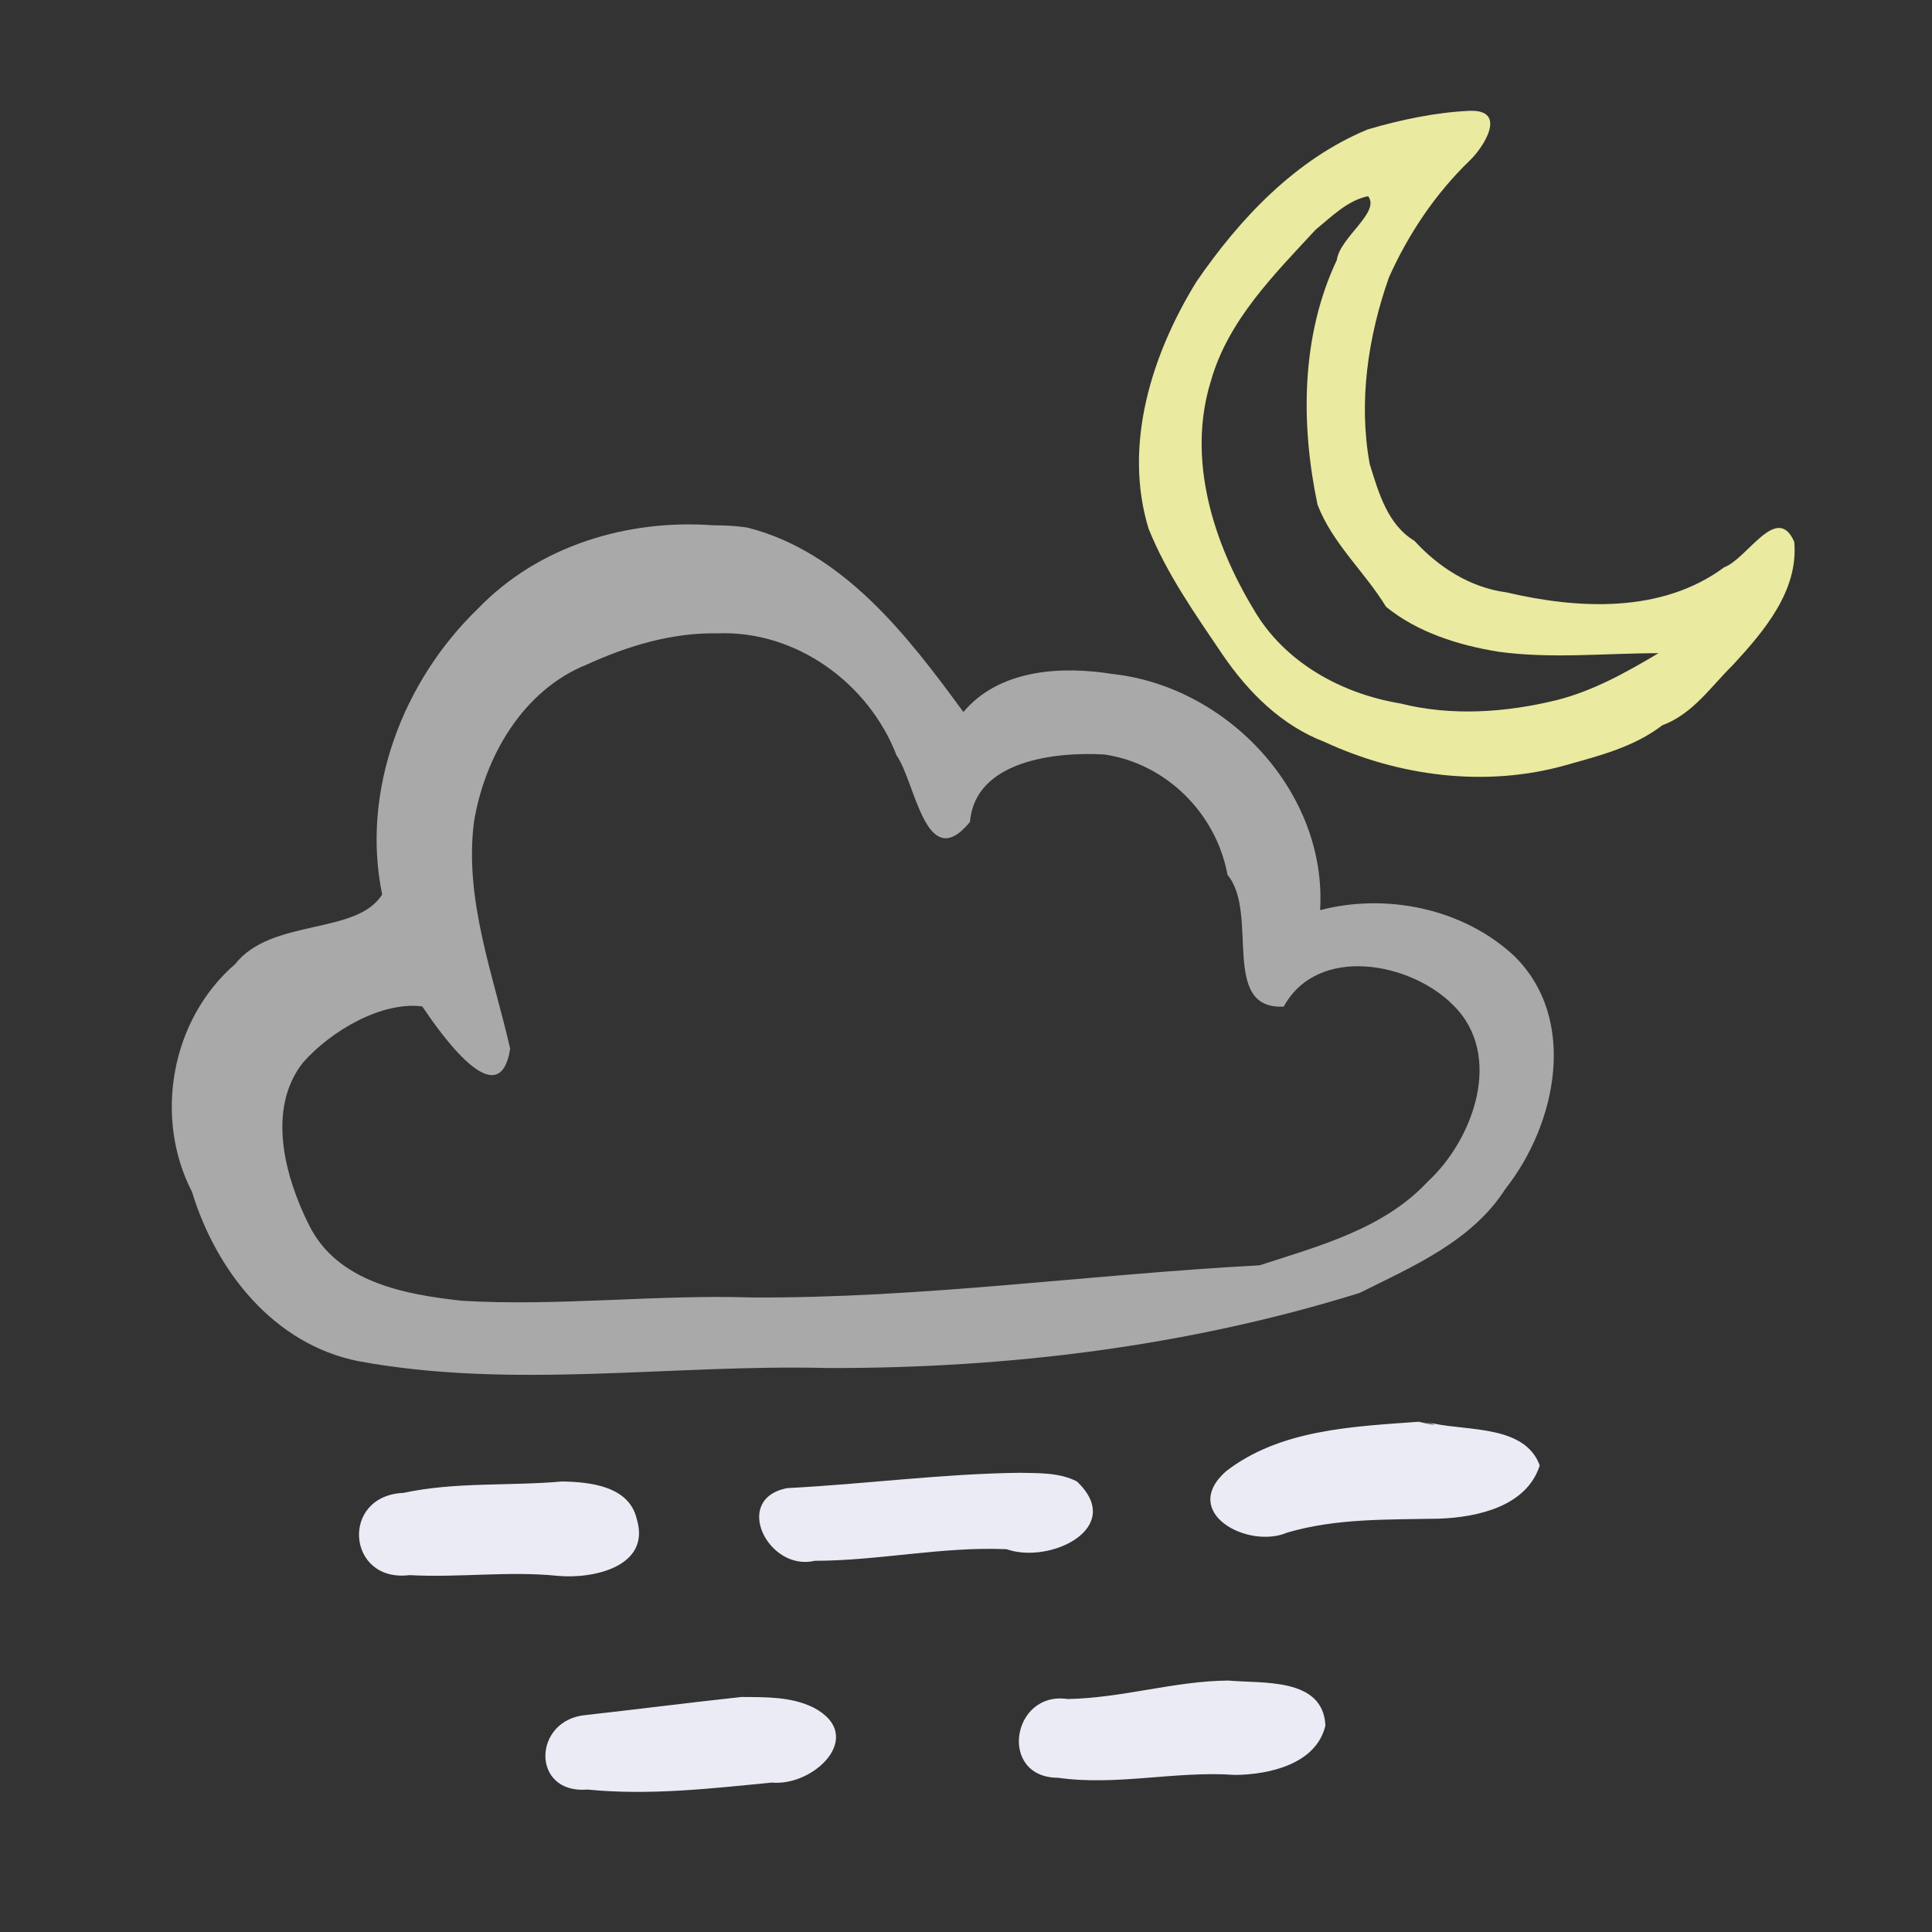 <?xml version="1.0" encoding="UTF-8" standalone="no"?>
<svg
   xmlns:dc="http://purl.org/dc/elements/1.1/"
   xmlns:cc="http://creativecommons.org/ns#"
   xmlns:rdf="http://www.w3.org/1999/02/22-rdf-syntax-ns#"
   xmlns:svg="http://www.w3.org/2000/svg"
   xmlns="http://www.w3.org/2000/svg"
   id="svg1385"
   version="1.1"
   viewBox="0 0 47.625 47.625"
   height="180"
   width="180">
  <rect x="0" y="0" width="47.625" height="47.625" fill="#333333" stroke="none"/>
  <defs
     id="defs1379">
    <clipPath
       id="clipPath4655"
       clipPathUnits="userSpaceOnUse">
      <g
         id="use4657">
        <path
           style="fill:#f5f5f5;fill-opacity:1;fill-rule:evenodd;stroke:none;stroke-width:1"
           d="m -128.989,97.953 c -11.432,0.408 -23.704,-6.429 -26.644,-18.009 -2.273,-3.725 2.1,-11.03 -3.481,-11.381 -5.788,-1.941 -11.863,-5.616 -13.16,-12.07 -2.523,-11.299 5.879,-23.161 16.959,-25.697 14.71,-4.773 30.391,-3.673 45.615,-3.322 13.93,0.97 28.506,3.133 40.353,11.035 6.08,4.226 11.078,10.972 11.433,18.542 -0.211,5.495 -2.386,12.041 -8.618,13.033 -4.329,1.142 -9.064,0.761 -13.198,-0.948 -0.068,4.3 -1.932,8.965 -4.427,12.568 -4.39,6.043 -12.772,6.259 -19.329,4.347 -3.11,-0.072 -7.238,-4.268 -7.379,0.834 -2.042,4.651 -6.801,6.787 -10.939,9.196 -2.246,1.069 -4.702,1.721 -7.187,1.873 z m 2.067,-7.201 c 6.37,-0.194 12.408,-4.993 13.316,-11.428 2.637,-3.903 7.521,1.092 11.173,1.375 5.648,2.096 12.714,0.632 16.003,-4.75 2.833,-3.96 3.782,-8.89 3.444,-13.678 -0.586,-4.887 4.492,-3.026 4.598,0.497 5.295,2.31 13.618,0.882 15.066,-5.532 0.719,-7.645 -5.997,-13.613 -12.501,-16.282 -12.989,-5.279 -27.063,-6.725 -40.853,-8.454 -6.353,-0.237 -12.699,0.521 -19.058,0.216 -9.378,0.313 -20.055,1.884 -26.418,9.524 -3.767,4.394 -4.721,11.718 -0.071,15.877 3.29,3.797 8.942,3.993 12.848,5.872 -0.786,4.307 -1.579,8.738 -0.589,13.136 1.253,8.433 10.255,12.278 17.771,13.237 1.745,0.229 3.508,0.437 5.271,0.388 z m -8.325,-12.208 c -3.931,1.294 -9.898,-7.268 -4.013,-6.238 0.57,3.471 10.534,2.421 5.234,6.014 l -0.613,0.158 z m 18.032,-7.148 c -4.286,-1.303 -3.102,-10.153 1.06,-10.758 3.178,1.395 2.3,9.91 -1.06,10.758 z m -16.692,-1.51 c -4.584,-1.301 -3.806,-8.784 -0.404,-11.083 5.671,-1.502 4.327,7.752 1.771,10.347 l -0.655,0.516 z m 33.938,-9.284 c -3.574,-2.128 -6.798,-5.17 -10.708,-6.907 -9.239,-5.186 -20.408,-4.688 -30.424,-2.411 -2.531,0.257 -10.507,4.966 -8.689,-0.684 5.786,-4.787 13.612,-4.962 20.726,-5.669 8.239,-0.1 16.44,2.552 23.52,6.657 2.523,1.783 7.937,5.823 5.574,9.014 z"
           id="path5715" />
      </g>
    </clipPath>
    <clipPath
       id="clipPath4655-8"
       clipPathUnits="userSpaceOnUse">
      <g
         id="use4657-2" />
    </clipPath>
    <clipPath
       id="clipPath4655-0"
       clipPathUnits="userSpaceOnUse">
      <g
         id="use4657-4">
        <path
           style="fill:#f5f5f5;fill-opacity:1;fill-rule:evenodd;stroke:none;stroke-width:1"
           d="m -128.989,97.953 c -11.432,0.408 -23.704,-6.429 -26.644,-18.009 -2.273,-3.725 2.1,-11.03 -3.481,-11.381 -5.788,-1.941 -11.863,-5.616 -13.16,-12.07 -2.523,-11.299 5.879,-23.161 16.959,-25.697 14.71,-4.773 30.391,-3.673 45.615,-3.322 13.93,0.97 28.506,3.133 40.353,11.035 6.08,4.226 11.078,10.972 11.433,18.542 -0.211,5.495 -2.386,12.041 -8.618,13.033 -4.329,1.142 -9.064,0.761 -13.198,-0.948 -0.068,4.3 -1.932,8.965 -4.427,12.568 -4.39,6.043 -12.772,6.259 -19.329,4.347 -3.11,-0.072 -7.238,-4.268 -7.379,0.834 -2.042,4.651 -6.801,6.787 -10.939,9.196 -2.246,1.069 -4.702,1.721 -7.187,1.873 z m 2.067,-7.201 c 6.37,-0.194 12.408,-4.993 13.316,-11.428 2.637,-3.903 7.521,1.092 11.173,1.375 5.648,2.096 12.714,0.632 16.003,-4.75 2.833,-3.96 3.782,-8.89 3.444,-13.678 -0.586,-4.887 4.492,-3.026 4.598,0.497 5.295,2.31 13.618,0.882 15.066,-5.532 0.719,-7.645 -5.997,-13.613 -12.501,-16.282 -12.989,-5.279 -27.063,-6.725 -40.853,-8.454 -6.353,-0.237 -12.699,0.521 -19.058,0.216 -9.378,0.313 -20.055,1.884 -26.418,9.524 -3.767,4.394 -4.721,11.718 -0.071,15.877 3.29,3.797 8.942,3.993 12.848,5.872 -0.786,4.307 -1.579,8.738 -0.589,13.136 1.253,8.433 10.255,12.278 17.771,13.237 1.745,0.229 3.508,0.437 5.271,0.388 z m -8.325,-12.208 c -3.931,1.294 -9.898,-7.268 -4.013,-6.238 0.57,3.471 10.534,2.421 5.234,6.014 l -0.613,0.158 z m 18.032,-7.148 c -4.286,-1.303 -3.102,-10.153 1.06,-10.758 3.178,1.395 2.3,9.91 -1.06,10.758 z m -16.692,-1.51 c -4.584,-1.301 -3.806,-8.784 -0.404,-11.083 5.671,-1.502 4.327,7.752 1.771,10.347 l -0.655,0.516 z m 33.938,-9.284 c -3.574,-2.128 -6.798,-5.17 -10.708,-6.907 -9.239,-5.186 -20.408,-4.688 -30.424,-2.411 -2.531,0.257 -10.507,4.966 -8.689,-0.684 5.786,-4.787 13.612,-4.962 20.726,-5.669 8.239,-0.1 16.44,2.552 23.52,6.657 2.523,1.783 7.937,5.823 5.574,9.014 z"
           id="path5715-2" />
      </g>
    </clipPath>
    <clipPath
       id="clipPath4655-8-2"
       clipPathUnits="userSpaceOnUse">
      <g
         id="use4657-2-6" />
    </clipPath>
  </defs>
  <g
     transform="translate(0,-249.375)"
     id="layer1">
    <g
       transform="matrix(0.353,0,0,-0.353,27.501,274.33)"
       id="g4075" />
    <g
       id="g1340"
       transform="matrix(0.353,0,0,-0.353,-649.149,846.669)">
      <g
         id="g3927"
         transform="translate(1893.873,1573.384)">
        <path
           id="path3929"
           d="M -5.101,81.985 C -11.092,82.423 -17.294,80.571 -21.53,76.182 c -5.255,-5.064 -8.2,-12.724 -6.708,-19.976 -1.759,-2.858 -7.747,-1.639 -10.271,-4.869 -4.46,-3.851 -5.701,-10.687 -3.002,-15.911 1.679,-5.515 5.705,-10.636 11.613,-11.811 10.804,-1.997 21.847,-0.205 32.75,-0.478 12.536,-0.042 25.177,1.51 37.164,5.24 3.728,1.861 7.851,3.611 10.19,7.274 3.559,4.505 5.111,11.884 0.577,16.291 -3.549,3.285 -8.889,4.378 -13.522,3.168 0.496,8.205 -6.435,15.596 -14.46,16.487 -3.591,0.58 -7.938,0.343 -10.45,-2.652 -3.884,5.313 -8.386,11.175 -15.068,12.876 -0.788,0.127 -1.587,0.162 -2.384,0.163 z m 0.275,-7.545 c 5.494,0.217 10.562,-3.476 12.513,-8.53 1.312,-1.844 2.043,-8.389 5.125,-4.639 0.354,4.288 5.956,4.904 9.369,4.71 4.335,-0.624 7.831,-4.126 8.616,-8.412 2.229,-2.664 -0.552,-9.43 3.925,-9.195 2.358,4.327 8.865,3.117 11.84,0.094 3.547,-3.495 1.402,-9.399 -1.814,-12.344 -3.049,-3.274 -7.597,-4.48 -11.718,-5.817 -11.814,-0.627 -23.571,-2.309 -35.426,-2.245 -6.756,0.215 -13.513,-0.627 -20.257,-0.231 -4.011,0.439 -8.741,1.295 -10.709,5.322 -1.676,3.356 -2.948,8.082 -0.408,11.306 1.993,2.269 5.534,4.286 8.332,3.929 1.198,-1.774 5.378,-7.794 6.14,-2.955 -1.187,5.212 -3.208,10.377 -2.531,15.824 0.748,4.558 3.409,9.21 7.89,11.006 2.852,1.302 5.95,2.238 9.112,2.176 z"
           style="fill:#a9a9a9;fill-opacity:1;fill-rule:evenodd;stroke:none;stroke-width:1" />
      </g>
      <path
         id="path3929-4"
         d="m 1941.603,1684.315 c -2.416,-0.112 -4.83,-0.623 -7.145,-1.302 -5.03,-2.08 -8.935,-6.224 -11.962,-10.637 -3.111,-5.045 -5.133,-11.383 -3.339,-17.246 1.276,-3.175 3.287,-6.01 5.194,-8.835 1.784,-2.603 4.097,-4.909 7.094,-6.054 5.213,-2.419 11.282,-3.192 16.849,-1.622 2.349,0.66 4.762,1.267 6.736,2.784 2.142,0.795 3.378,2.69 4.942,4.223 2.162,2.345 4.584,5.185 4.272,8.591 -1.205,2.754 -3.293,-1.201 -4.887,-1.778 -4.358,-3.228 -10.183,-2.935 -15.212,-1.754 -2.528,0.33 -4.733,1.753 -6.426,3.6 -1.884,1.133 -2.507,3.391 -3.12,5.359 -0.798,4.34 -0.118,8.896 1.339,13.027 1.359,3.039 3.254,5.866 5.659,8.182 0.957,0.921 2.639,3.527 0.01,3.461 z m -7.12,-5.963 c 0.892,-1.114 -1.981,-2.883 -2.183,-4.462 -2.499,-5.294 -2.533,-11.445 -1.346,-17.08 1.036,-2.709 3.296,-4.689 4.787,-7.134 2.198,-1.789 5.084,-2.694 7.866,-3.139 3.703,-0.504 7.44,-0.099 11.158,-0.099 -2.229,-1.326 -4.55,-2.631 -7.113,-3.278 -3.553,-0.868 -7.353,-1.135 -10.925,-0.23 -4.127,0.684 -8.117,2.884 -10.247,6.589 -2.828,4.678 -4.654,10.497 -2.978,15.906 1.193,4.246 4.423,7.455 7.332,10.599 1.1,0.895 2.219,2.036 3.649,2.327 z"
         style="fill:#eaeaa0;fill-opacity:1;fill-rule:evenodd;stroke:none;stroke-width:1" />
      <path
         id="path3929-1"
         d="m 1938.015,1592.767 c 1.483,-0.189 1.487,-0.358 0,0 z m 0,0 c -4.596,-0.335 -9.693,-0.532 -13.472,-3.476 -3.217,-2.887 1.569,-5.441 4.294,-4.264 3.462,1.017 7.063,0.896 10.628,0.973 2.659,0.101 6.093,0.849 7.007,3.719 -1.031,2.787 -4.911,2.401 -7.394,2.92 l -0.612,0.069 -0.45,0.06 z m -27.877,-3.564 c -5.421,-0.067 -10.808,-0.793 -16.21,-1.069 -3.902,-0.747 -1.321,-5.847 1.907,-5.076 4.479,0 8.91,1.005 13.406,0.81 3.025,-1.073 8.348,1.489 4.909,4.731 -1.227,0.634 -2.669,0.576 -4.011,0.603 z m -31.929,-0.605 c -3.688,-0.332 -7.447,-0.015 -11.082,-0.797 -4.445,-0.192 -3.96,-6.288 0.417,-5.744 3.464,-0.191 6.928,0.303 10.394,-0.054 2.44,-0.219 6.493,0.651 5.475,3.982 -0.536,2.3 -3.266,2.573 -5.204,2.613 z m 46.515,-13.903 c -3.779,-0.032 -7.427,-1.227 -11.212,-1.289 -3.937,0.583 -4.86,-5.487 -0.682,-5.5 4.111,-0.583 8.223,0.496 12.349,0.199 2.398,0.016 5.7,0.755 6.326,3.455 -0.165,3.383 -4.432,2.912 -6.782,3.135 z m -33.992,-1.147 c -3.616,-0.389 -7.234,-0.855 -10.855,-1.259 -3.74,-0.312 -3.872,-5.543 0.099,-5.206 4.28,-0.426 8.602,0.069 12.864,0.488 2.96,-0.289 6.655,3.286 2.904,5.244 -1.545,0.762 -3.333,0.721 -5.013,0.733 z"
         style="fill:#ebebf5;fill-opacity:1;fill-rule:evenodd;stroke:none;stroke-width:1" />
    </g>
  </g>
</svg>
